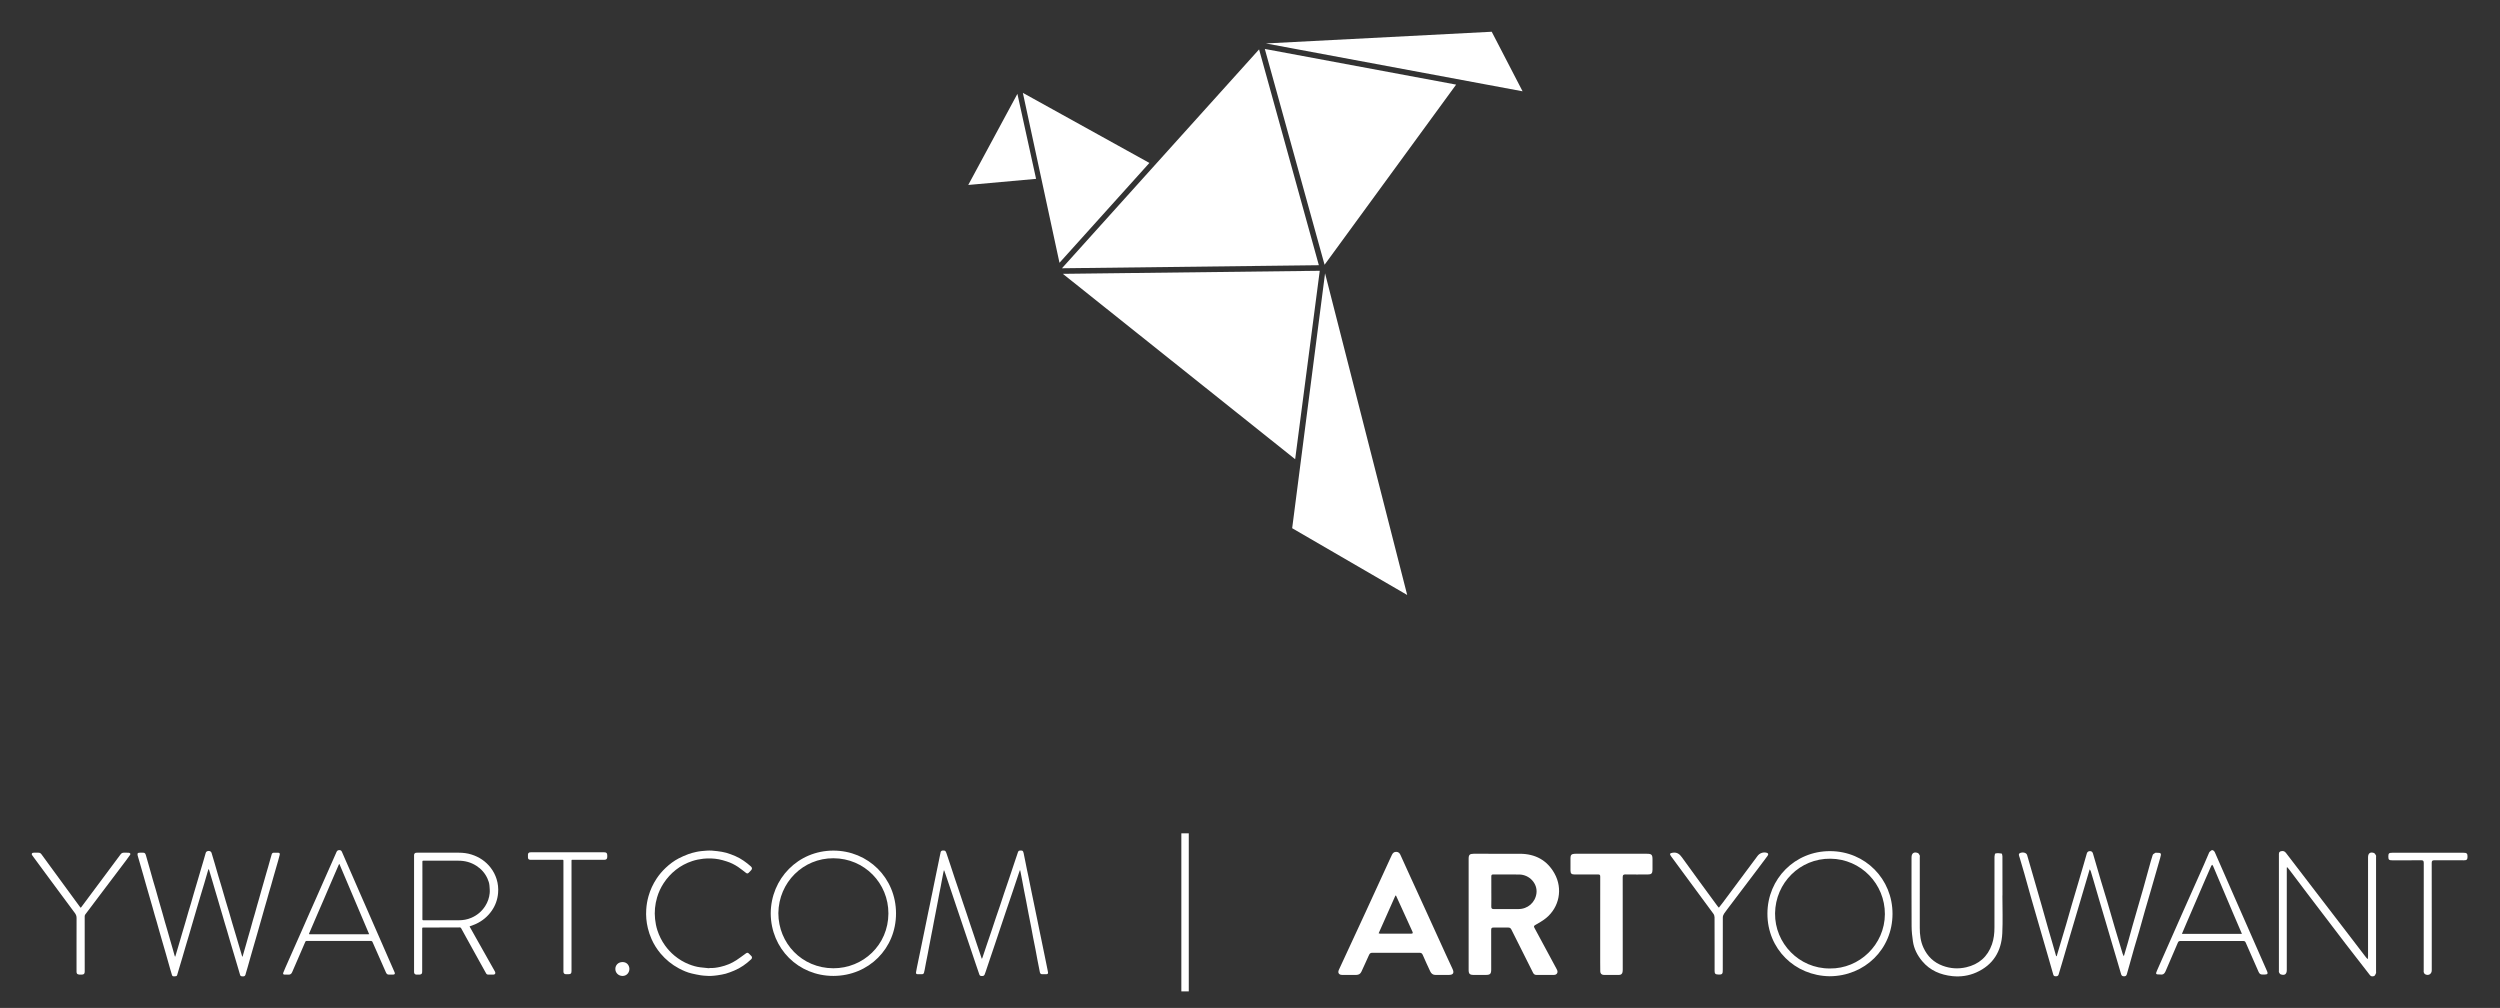 <?xml version="1.0" encoding="UTF-8" standalone="no"?>
<svg width="315px" height="127px" viewBox="0 0 315 127" version="1.1" xmlns="http://www.w3.org/2000/svg" xmlns:xlink="http://www.w3.org/1999/xlink">
    <rect x="0" y="0" width="315" height="127" fill="#333333" stroke="none"/>
    <!-- Generator: Sketch 40.2 (33826) - http://www.bohemiancoding.com/sketch -->
    <title>logo</title>
    <desc>Created with Sketch.</desc>
    <defs></defs>
    <g id="登录注册" stroke="none" stroke-width="1" fill="none" fill-rule="evenodd">
        <g id="logo" fill="#FFFFFF">
            <g id="Page-1-Copy" transform="translate(4, 105)">
                <path d="M259.299,4.534 C259.127,5.118 258.971,5.65 258.814,6.182 C258.579,6.981 258.342,7.781 258.106,8.579 C257.864,9.396 257.623,10.213 257.38,11.03 C257.139,11.847 256.894,12.662 256.654,13.479 C256.415,14.296 256.179,15.115 255.94,15.932 C255.756,16.557 255.572,17.18 255.382,17.802 C255.328,17.981 255.185,18.015 255.012,18.011 C254.85,18.008 254.758,17.96 254.712,17.796 C254.494,17.02 254.272,16.245 254.047,15.472 C253.857,14.812 253.663,14.153 253.473,13.494 C253.264,12.773 253.055,12.052 252.846,11.33 C252.524,10.213 252.197,9.096 251.879,7.977 C251.603,7.007 251.341,6.033 251.065,5.065 C250.868,4.377 250.653,3.696 250.461,3.007 C250.41,2.825 250.26,2.581 250.564,2.467 C250.929,2.332 251.337,2.464 251.414,2.729 C251.709,3.739 252,4.75 252.291,5.762 C252.612,6.873 252.933,7.981 253.25,9.092 C253.526,10.061 253.792,11.034 254.07,12.002 C254.265,12.69 254.471,13.374 254.67,14.06 C254.806,14.53 254.939,15.003 255.072,15.475 C255.096,15.475 255.12,15.476 255.143,15.477 C255.261,15.079 255.379,14.682 255.498,14.283 C255.78,13.336 256.067,12.39 256.345,11.441 C256.584,10.623 256.811,9.802 257.048,8.985 C257.277,8.202 257.511,7.421 257.742,6.64 C257.987,5.806 258.234,4.971 258.478,4.136 C258.635,3.6 258.786,3.062 258.942,2.526 C258.998,2.331 259.149,2.241 259.336,2.241 C259.521,2.242 259.652,2.329 259.711,2.536 C260.035,3.673 260.369,4.805 260.706,5.938 C260.977,6.85 261.263,7.76 261.533,8.672 C261.85,9.744 262.154,10.819 262.468,11.892 C262.698,12.673 262.936,13.452 263.171,14.233 C263.264,14.548 263.356,14.866 263.454,15.18 C263.482,15.267 263.532,15.346 263.604,15.49 C263.786,14.873 263.95,14.332 264.104,13.789 C264.303,13.084 264.491,12.376 264.69,11.671 C264.899,10.93 265.115,10.193 265.328,9.454 C265.574,8.602 265.825,7.75 266.066,6.895 C266.307,6.042 266.539,5.184 266.775,4.328 C266.925,3.79 267.066,3.249 267.244,2.721 C267.283,2.604 267.464,2.534 267.584,2.45 C267.609,2.433 267.656,2.447 267.692,2.447 C268.327,2.437 268.362,2.499 268.184,3.101 C267.811,4.367 267.457,5.637 267.091,6.906 C266.816,7.856 266.532,8.804 266.26,9.755 C266.014,10.609 265.785,11.466 265.541,12.32 C265.34,13.014 265.124,13.705 264.924,14.4 C264.724,15.094 264.533,15.793 264.338,16.489 C264.22,16.913 264.105,17.337 263.979,17.758 C263.933,17.915 263.845,18.012 263.646,18.015 C263.433,18.018 263.316,17.942 263.26,17.751 C263.065,17.093 262.873,16.433 262.68,15.774 C262.44,14.965 262.201,14.158 261.962,13.351 C261.721,12.533 261.483,11.716 261.242,10.899 C261.004,10.091 260.76,9.284 260.523,8.475 C260.279,7.65 260.042,6.822 259.801,5.995 C259.68,5.583 259.559,5.17 259.432,4.759 C259.413,4.694 259.364,4.641 259.299,4.534 L259.299,4.534 Z" id="Fill-1"></path>
                <path d="M294.357,15.795 C294.363,15.672 294.373,15.548 294.373,15.425 C294.374,11.34 294.374,7.258 294.374,3.173 L294.374,3.008 C294.376,2.518 294.645,2.312 295.114,2.474 C295.225,2.514 295.303,2.668 295.376,2.782 C295.406,2.828 295.383,2.908 295.383,2.973 L295.383,17.409 C295.383,17.482 295.406,17.568 295.376,17.627 C295.312,17.759 295.242,17.948 295.134,17.982 C294.974,18.032 294.771,18.076 294.614,17.871 C293.595,16.546 292.556,15.236 291.54,13.91 C289.925,11.805 288.322,9.69 286.716,7.578 C285.971,6.598 285.234,5.614 284.491,4.632 C284.4,4.512 284.303,4.397 284.21,4.281 C284.184,4.289 284.16,4.296 284.135,4.305 L284.135,4.619 L284.135,17.229 C284.135,17.746 283.863,17.944 283.367,17.768 C283.276,17.735 283.202,17.611 283.153,17.513 C283.119,17.446 283.143,17.35 283.143,17.267 L283.143,2.776 C283.143,2.566 283.104,2.337 283.387,2.26 C283.649,2.188 283.853,2.232 284.034,2.47 C285.413,4.282 286.803,6.087 288.189,7.893 C289.485,9.585 290.783,11.273 292.08,12.964 C292.75,13.839 293.417,14.716 294.087,15.59 C294.148,15.673 294.223,15.745 294.291,15.822 C294.314,15.813 294.335,15.804 294.357,15.795" id="Fill-3"></path>
                <path d="M226.554,17.028 C230.29,17.08 233.481,14.012 233.495,10.18 C233.509,6.399 230.505,3.237 226.634,3.196 C222.8,3.155 219.698,6.235 219.658,10.086 C219.617,13.85 222.678,17.046 226.554,17.028 M226.544,18.007 C222.147,17.953 218.686,14.563 218.695,10.114 C218.703,5.729 222.162,2.222 226.604,2.242 C231.037,2.26 234.463,5.767 234.457,10.145 C234.452,14.609 230.941,17.986 226.544,18.007" id="Fill-5"></path>
                <path d="M270.92,12.669 L278.483,12.669 C278.113,11.807 277.757,10.986 277.408,10.162 C276.554,8.149 275.705,6.135 274.85,4.123 C274.824,4.062 274.771,4.013 274.732,3.96 C274.69,4.013 274.634,4.06 274.607,4.12 C274.355,4.688 274.105,5.258 273.859,5.829 C273.061,7.676 272.265,9.525 271.47,11.373 C271.29,11.792 271.114,12.211 270.92,12.669 M268.209,17.787 C267.593,17.787 267.578,17.756 267.805,17.24 C268.87,14.83 269.929,12.419 270.997,10.011 C271.896,7.978 272.806,5.95 273.709,3.918 C273.913,3.459 274.105,2.994 274.304,2.533 C274.334,2.465 274.355,2.384 274.407,2.339 C274.512,2.246 274.638,2.109 274.75,2.113 C274.86,2.119 275.011,2.255 275.063,2.371 C275.888,4.235 276.7,6.107 277.518,7.975 C278.108,9.324 278.703,10.673 279.296,12.02 C280.083,13.813 280.873,15.604 281.66,17.396 C281.782,17.674 281.706,17.783 281.4,17.787 C281.289,17.789 281.178,17.78 281.067,17.789 C280.818,17.808 280.679,17.676 280.585,17.462 C280.044,16.231 279.495,15.003 278.961,13.769 C278.892,13.611 278.802,13.566 278.65,13.566 C276.007,13.568 273.365,13.567 270.723,13.567 C270.573,13.567 270.482,13.605 270.412,13.769 C269.901,14.982 269.365,16.186 268.852,17.399 C268.713,17.728 268.493,17.845 268.209,17.787" id="Fill-7"></path>
                <path d="M248.303,7.828 C248.303,9.423 248.366,11.021 248.288,12.613 C248.176,14.876 247.124,16.588 245.011,17.53 C244.06,17.953 243.033,18.102 241.996,17.993 C240.509,17.834 239.191,17.291 238.203,16.112 C237.591,15.384 237.162,14.554 237.026,13.604 C236.936,12.979 236.864,12.344 236.862,11.713 C236.845,8.818 236.853,5.923 236.853,3.027 C236.853,2.513 237.153,2.293 237.64,2.477 C237.745,2.516 237.826,2.658 237.883,2.772 C237.92,2.846 237.893,2.953 237.893,3.045 C237.893,5.996 237.896,8.946 237.892,11.896 C237.889,12.77 237.99,13.619 238.361,14.422 C238.863,15.506 239.657,16.271 240.783,16.687 C241.751,17.045 242.744,17.108 243.738,16.878 C245.336,16.508 246.442,15.556 246.987,13.981 C247.225,13.294 247.302,12.586 247.301,11.865 C247.298,8.897 247.298,5.927 247.305,2.958 C247.305,2.81 247.361,2.544 247.429,2.533 C247.677,2.485 247.946,2.499 248.198,2.544 C248.256,2.554 248.306,2.779 248.306,2.905 C248.313,4.546 248.312,6.188 248.312,7.828 L248.303,7.828" id="Fill-9"></path>
                <path d="M212.577,9.367 C212.757,9.134 212.927,8.923 213.09,8.706 C214.543,6.755 215.997,4.805 217.447,2.852 C217.721,2.483 218.194,2.317 218.636,2.459 C218.818,2.518 218.846,2.658 218.702,2.852 C218.242,3.471 217.778,4.087 217.314,4.703 C216.229,6.139 215.143,7.573 214.058,9.009 C213.781,9.375 213.498,9.736 213.238,10.115 C213.147,10.248 213.076,10.428 213.076,10.587 C213.064,12.78 213.069,14.974 213.069,17.168 C213.067,17.278 213.069,17.389 213.056,17.499 C213.038,17.68 212.933,17.781 212.748,17.787 C212.657,17.789 212.564,17.789 212.472,17.787 C212.144,17.78 212.041,17.68 212.04,17.357 C212.038,16.379 212.04,15.402 212.04,14.425 C212.04,13.144 212.044,11.862 212.033,10.581 C212.031,10.429 211.978,10.252 211.888,10.132 C210.582,8.347 209.265,6.568 207.951,4.789 C207.482,4.154 207.009,3.521 206.547,2.881 C206.335,2.587 206.402,2.497 206.765,2.442 C207.302,2.363 207.62,2.603 207.925,3.027 C209.402,5.086 210.907,7.123 212.404,9.168 C212.446,9.225 212.498,9.276 212.577,9.367" id="Fill-11"></path>
                <path d="M302.401,10.567 L302.401,17.26 C302.401,17.733 301.972,17.987 301.558,17.75 C301.481,17.707 301.428,17.601 301.394,17.513 C301.368,17.44 301.387,17.349 301.387,17.266 C301.387,12.758 301.383,8.248 301.394,3.74 C301.394,3.448 301.309,3.389 301.037,3.392 C299.832,3.408 298.625,3.399 297.418,3.399 C297.009,3.399 296.93,3.321 296.93,2.921 C296.93,2.528 297.009,2.448 297.425,2.448 C300.289,2.446 303.152,2.446 306.016,2.446 L306.376,2.446 C306.822,2.446 306.917,2.54 306.907,2.975 C306.9,3.3 306.802,3.398 306.467,3.398 C305.224,3.401 303.982,3.406 302.739,3.394 C302.474,3.391 302.394,3.465 302.395,3.735 C302.405,6.013 302.401,8.289 302.401,10.567" id="Fill-13"></path>
                <path d="M183.907,7.329 C183.907,7.952 183.919,8.575 183.902,9.198 C183.895,9.459 183.969,9.548 184.24,9.545 C185.264,9.531 186.29,9.532 187.315,9.541 C188.482,9.55 189.444,8.72 189.594,7.556 C189.751,6.338 188.725,5.205 187.424,5.188 C186.335,5.173 185.246,5.188 184.157,5.18 C183.965,5.179 183.902,5.24 183.905,5.431 C183.913,6.064 183.907,6.696 183.907,7.329 M181.048,10.223 C181.048,7.883 181.047,5.543 181.048,3.205 C181.048,2.707 181.18,2.575 181.686,2.574 C183.637,2.574 185.588,2.564 187.539,2.576 C189.445,2.589 190.931,3.379 191.87,5.063 C192.935,6.974 192.485,9.308 190.798,10.683 C190.384,11.02 189.911,11.284 189.447,11.55 C189.273,11.65 189.242,11.73 189.33,11.892 C190.251,13.6 191.171,15.308 192.092,17.017 C192.125,17.082 192.16,17.146 192.191,17.212 C192.341,17.535 192.167,17.833 191.808,17.838 C191.067,17.847 190.326,17.841 189.583,17.84 C189.381,17.84 189.253,17.747 189.159,17.557 C188.257,15.75 187.343,13.948 186.443,12.139 C186.348,11.949 186.243,11.866 186.028,11.872 C185.414,11.883 184.8,11.883 184.186,11.872 C183.961,11.866 183.888,11.941 183.888,12.169 C183.896,13.83 183.893,15.49 183.892,17.15 C183.892,17.71 183.762,17.841 183.197,17.841 L181.686,17.841 C181.188,17.841 181.048,17.703 181.048,17.212 C181.047,14.882 181.048,12.553 181.048,10.223" id="Fill-16"></path>
                <path d="M171.903,7.855 L171.822,7.842 C171.12,9.42 170.417,10.999 169.707,12.599 C169.805,12.621 169.848,12.639 169.89,12.639 C171.201,12.641 172.51,12.641 173.819,12.642 C174.039,12.642 174.035,12.534 173.962,12.376 C173.79,12.005 173.623,11.632 173.453,11.258 C172.936,10.124 172.42,8.989 171.903,7.855 M171.877,15.053 C170.897,15.053 169.916,15.059 168.936,15.049 C168.716,15.048 168.591,15.111 168.497,15.324 C168.189,16.033 167.854,16.731 167.536,17.435 C167.411,17.71 167.192,17.834 166.906,17.838 C166.301,17.845 165.697,17.848 165.093,17.838 C164.695,17.831 164.531,17.562 164.697,17.201 C165.809,14.797 166.926,12.395 168.035,9.991 C169.079,7.727 170.116,5.46 171.156,3.194 C171.232,3.028 171.308,2.863 171.387,2.7 C171.494,2.479 171.652,2.331 171.916,2.333 C172.174,2.335 172.342,2.47 172.446,2.697 C172.785,3.442 173.121,4.189 173.46,4.934 C174.137,6.415 174.819,7.896 175.494,9.378 C176.397,11.355 177.297,13.336 178.199,15.315 C178.467,15.903 178.736,16.491 179.014,17.075 C179.258,17.59 179.11,17.839 178.546,17.841 C177.996,17.842 177.447,17.832 176.897,17.844 C176.557,17.851 176.345,17.684 176.21,17.397 C175.888,16.704 175.561,16.012 175.262,15.31 C175.17,15.098 175.047,15.049 174.844,15.051 C173.854,15.056 172.866,15.053 171.877,15.053" id="Fill-18"></path>
                <path d="M197.624,11.377 C197.624,9.404 197.619,7.432 197.629,5.459 C197.631,5.237 197.565,5.178 197.35,5.181 C196.371,5.189 195.389,5.185 194.41,5.184 C194.013,5.182 193.888,5.074 193.881,4.687 C193.87,4.155 193.87,3.623 193.881,3.091 C193.888,2.725 194.014,2.607 194.38,2.576 C194.443,2.57 194.508,2.574 194.572,2.574 C197.541,2.573 200.51,2.573 203.478,2.574 C204.108,2.574 204.216,2.683 204.216,3.308 C204.216,3.73 204.217,4.152 204.216,4.574 C204.213,5.049 204.081,5.184 203.618,5.184 C202.684,5.185 201.749,5.195 200.815,5.178 C200.532,5.172 200.461,5.259 200.461,5.536 C200.469,9.388 200.468,13.243 200.466,17.097 C200.466,17.224 200.462,17.353 200.441,17.478 C200.402,17.71 200.249,17.835 200.02,17.838 C199.37,17.845 198.72,17.846 198.069,17.838 C197.806,17.833 197.642,17.671 197.633,17.405 C197.619,17.021 197.624,16.635 197.624,16.249 L197.624,11.377" id="Fill-20"></path>
                <path d="M18.083,15.53 C18.144,15.324 18.206,15.117 18.268,14.911 C18.4,14.466 18.533,14.02 18.664,13.573 C18.761,13.242 18.855,12.911 18.952,12.581 C19.084,12.135 19.22,11.69 19.35,11.242 C19.48,10.796 19.605,10.348 19.735,9.9 C19.832,9.571 19.937,9.242 20.035,8.912 C20.164,8.469 20.289,8.025 20.418,7.582 C20.51,7.262 20.606,6.943 20.701,6.623 C20.803,6.278 20.906,5.934 21.007,5.589 C21.105,5.259 21.2,4.928 21.297,4.597 C21.396,4.26 21.499,3.923 21.598,3.585 C21.709,3.207 21.815,2.828 21.926,2.451 C21.968,2.309 22.125,2.213 22.306,2.218 C22.476,2.222 22.611,2.319 22.654,2.46 C22.785,2.907 22.923,3.352 23.053,3.798 C23.197,4.292 23.336,4.788 23.482,5.282 C23.625,5.767 23.776,6.251 23.921,6.737 C24.096,7.333 24.264,7.93 24.441,8.525 C24.582,9.008 24.734,9.488 24.877,9.971 C25.007,10.413 25.132,10.858 25.261,11.301 C25.37,11.672 25.482,12.041 25.593,12.41 C25.709,12.802 25.825,13.193 25.942,13.586 C26.057,13.973 26.172,14.361 26.287,14.75 C26.354,14.978 26.42,15.207 26.488,15.436 C26.5,15.472 26.518,15.505 26.533,15.54 C26.543,15.538 26.553,15.537 26.563,15.536 C26.613,15.363 26.664,15.189 26.713,15.016 C26.815,14.663 26.916,14.31 27.017,13.957 C27.098,13.669 27.178,13.381 27.261,13.093 C27.363,12.737 27.468,12.38 27.569,12.024 C27.669,11.672 27.762,11.317 27.862,10.963 C27.943,10.677 28.033,10.39 28.114,10.104 C28.215,9.75 28.309,9.397 28.409,9.043 C28.487,8.762 28.571,8.483 28.651,8.204 C28.753,7.843 28.853,7.482 28.955,7.122 C29.052,6.783 29.15,6.445 29.247,6.105 C29.348,5.753 29.447,5.399 29.548,5.046 C29.634,4.751 29.722,4.458 29.806,4.163 C29.889,3.875 29.967,3.586 30.047,3.298 C30.109,3.077 30.166,2.852 30.238,2.633 C30.273,2.522 30.36,2.446 30.483,2.442 C30.674,2.437 30.864,2.437 31.053,2.444 C31.215,2.449 31.283,2.531 31.247,2.691 C31.187,2.952 31.112,3.21 31.041,3.47 C30.957,3.771 30.867,4.073 30.78,4.373 C30.664,4.775 30.548,5.175 30.434,5.575 C30.333,5.929 30.236,6.282 30.135,6.636 C30.053,6.922 29.963,7.207 29.88,7.495 C29.798,7.783 29.721,8.07 29.638,8.358 C29.538,8.708 29.433,9.054 29.334,9.404 C29.22,9.801 29.111,10.199 28.997,10.597 C28.917,10.88 28.833,11.164 28.753,11.449 C28.65,11.808 28.549,12.169 28.446,12.529 C28.368,12.802 28.289,13.074 28.211,13.346 C28.124,13.644 28.037,13.941 27.952,14.24 C27.834,14.647 27.715,15.054 27.6,15.463 C27.47,15.917 27.343,16.373 27.214,16.83 C27.133,17.113 27.046,17.395 26.964,17.679 C26.948,17.729 26.943,17.783 26.924,17.832 C26.85,18.031 26.708,18.048 26.445,18.011 C26.338,17.996 26.277,17.933 26.246,17.823 C26.146,17.47 26.04,17.119 25.936,16.766 C25.825,16.393 25.713,16.018 25.603,15.645 C25.502,15.308 25.402,14.971 25.301,14.633 C25.2,14.292 25.097,13.952 24.997,13.611 C24.868,13.168 24.742,12.723 24.612,12.281 C24.515,11.954 24.413,11.63 24.316,11.303 C24.215,10.962 24.12,10.619 24.019,10.277 C23.925,9.954 23.827,9.632 23.731,9.308 C23.629,8.96 23.528,8.611 23.426,8.263 C23.331,7.94 23.232,7.617 23.137,7.294 C23.035,6.946 22.934,6.597 22.832,6.249 C22.735,5.926 22.638,5.603 22.543,5.28 C22.471,5.042 22.401,4.802 22.33,4.562 C22.326,4.545 22.317,4.529 22.278,4.504 C22.253,4.573 22.225,4.64 22.204,4.709 C22.045,5.251 21.891,5.792 21.731,6.333 C21.588,6.82 21.437,7.304 21.291,7.79 C21.138,8.305 20.987,8.82 20.834,9.335 C20.667,9.902 20.501,10.468 20.335,11.035 C20.161,11.627 19.992,12.219 19.817,12.811 C19.672,13.301 19.522,13.79 19.378,14.279 C19.234,14.765 19.095,15.253 18.952,15.739 C18.821,16.178 18.688,16.616 18.557,17.056 C18.478,17.319 18.398,17.583 18.323,17.85 C18.299,17.931 18.258,17.988 18.171,17.997 C18.07,18.009 17.968,18.025 17.868,18.018 C17.774,18.011 17.699,17.957 17.669,17.857 C17.596,17.61 17.521,17.363 17.449,17.116 C17.365,16.825 17.284,16.533 17.201,16.243 C17.099,15.882 16.998,15.522 16.896,15.161 C16.817,14.889 16.737,14.616 16.659,14.344 C16.572,14.046 16.485,13.748 16.399,13.45 C16.282,13.043 16.164,12.635 16.048,12.228 C15.948,11.877 15.854,11.526 15.753,11.176 C15.672,10.893 15.584,10.612 15.502,10.329 C15.402,9.975 15.306,9.621 15.205,9.269 C15.128,8.995 15.05,8.723 14.97,8.451 C14.884,8.152 14.796,7.854 14.711,7.555 C14.594,7.152 14.476,6.748 14.362,6.344 C14.262,5.99 14.165,5.637 14.064,5.283 C13.987,5.011 13.906,4.738 13.827,4.466 C13.741,4.164 13.654,3.863 13.567,3.561 C13.497,3.318 13.424,3.075 13.354,2.831 C13.352,2.828 13.35,2.824 13.35,2.82 C13.306,2.569 13.286,2.435 13.626,2.439 C13.739,2.442 13.854,2.445 13.968,2.439 C14.228,2.424 14.308,2.504 14.383,2.761 C14.549,3.339 14.715,3.917 14.879,4.497 C15.009,4.956 15.134,5.416 15.264,5.874 C15.378,6.267 15.498,6.657 15.612,7.049 C15.756,7.551 15.892,8.055 16.036,8.557 C16.181,9.063 16.329,9.568 16.475,10.073 C16.575,10.423 16.669,10.775 16.768,11.124 C16.882,11.516 17.001,11.908 17.113,12.3 C17.226,12.692 17.336,13.086 17.448,13.479 C17.549,13.832 17.654,14.183 17.755,14.535 C17.838,14.823 17.916,15.112 17.997,15.399 C18.01,15.444 18.031,15.488 18.048,15.531 C18.06,15.531 18.072,15.53 18.083,15.53" id="Fill-22"></path>
                <path d="M49.223,7.2 C49.223,8.404 49.225,9.607 49.221,10.811 C49.221,10.917 49.247,10.953 49.359,10.953 C50.84,10.948 52.318,10.947 53.798,10.953 C54.341,10.954 54.865,10.863 55.361,10.654 C56.103,10.341 56.7,9.847 57.137,9.163 C57.457,8.663 57.643,8.117 57.701,7.535 C57.731,7.225 57.695,6.906 57.673,6.592 C57.65,6.276 57.546,5.976 57.416,5.689 C57.112,5.02 56.644,4.487 56.024,4.091 C55.339,3.65 54.583,3.448 53.773,3.448 C52.3,3.447 50.828,3.449 49.357,3.445 C49.24,3.445 49.221,3.484 49.221,3.588 C49.225,4.793 49.223,5.995 49.223,7.2 M55.166,11.736 C55.433,12.21 55.692,12.672 55.951,13.134 C56.745,14.541 57.538,15.95 58.331,17.358 C58.354,17.399 58.375,17.438 58.392,17.482 C58.456,17.653 58.368,17.795 58.186,17.8 C57.957,17.806 57.729,17.804 57.502,17.799 C57.392,17.797 57.305,17.747 57.251,17.649 C56.956,17.118 56.662,16.59 56.368,16.06 C55.82,15.07 55.272,14.08 54.725,13.089 C54.516,12.711 54.307,12.332 54.101,11.953 C54.065,11.889 54.025,11.856 53.943,11.856 C52.418,11.865 50.891,11.868 49.366,11.872 C49.197,11.873 49.197,11.872 49.197,12.039 C49.197,13.819 49.197,15.597 49.195,17.376 C49.195,17.448 49.191,17.521 49.179,17.591 C49.158,17.699 49.038,17.788 48.893,17.796 C48.746,17.806 48.596,17.807 48.448,17.799 C48.286,17.79 48.179,17.668 48.172,17.504 C48.171,17.459 48.172,17.413 48.172,17.368 L48.172,2.877 C48.172,2.828 48.171,2.779 48.172,2.729 C48.178,2.568 48.28,2.459 48.44,2.443 C48.485,2.439 48.531,2.44 48.577,2.44 C50.315,2.44 52.053,2.442 53.793,2.439 C54.346,2.439 54.892,2.503 55.419,2.673 C56.39,2.983 57.203,3.525 57.829,4.339 C58.162,4.772 58.408,5.247 58.57,5.764 C58.749,6.335 58.811,6.926 58.76,7.521 C58.69,8.334 58.428,9.082 57.96,9.753 C57.454,10.478 56.796,11.027 55.996,11.402 C55.765,11.51 55.52,11.588 55.28,11.681 C55.245,11.695 55.213,11.713 55.166,11.736" id="Fill-24"></path>
                <path d="M38.768,3.87 L38.731,3.87 C38.713,3.901 38.693,3.932 38.679,3.965 C38.517,4.339 38.356,4.714 38.193,5.088 C37.976,5.592 37.757,6.095 37.54,6.598 C37.274,7.22 37.009,7.842 36.741,8.464 C36.478,9.074 36.21,9.683 35.946,10.294 C35.62,11.05 35.297,11.808 34.971,12.566 C34.91,12.707 34.915,12.716 35.072,12.716 L42.376,12.716 C42.415,12.716 42.454,12.711 42.513,12.707 C41.258,9.749 40.014,6.809 38.768,3.87 M38.692,13.56 C37.349,13.56 36.007,13.561 34.664,13.558 C34.559,13.557 34.501,13.585 34.458,13.688 C34.148,14.419 33.831,15.147 33.514,15.874 C33.28,16.412 33.037,16.945 32.814,17.487 C32.716,17.723 32.563,17.821 32.315,17.804 C32.162,17.794 32.009,17.804 31.858,17.801 C31.699,17.798 31.636,17.724 31.688,17.574 C31.76,17.368 31.851,17.167 31.939,16.968 C32.312,16.12 32.688,15.272 33.062,14.426 C33.376,13.717 33.692,13.01 34.005,12.301 C34.333,11.557 34.657,10.812 34.985,10.068 C35.25,9.47 35.519,8.874 35.784,8.276 C36.124,7.505 36.463,6.733 36.804,5.963 C37.163,5.15 37.525,4.339 37.883,3.526 C38.057,3.132 38.231,2.737 38.403,2.343 C38.465,2.198 38.57,2.125 38.727,2.114 C38.895,2.103 39.01,2.165 39.078,2.323 C39.277,2.785 39.48,3.244 39.682,3.706 C39.933,4.28 40.185,4.855 40.436,5.429 C40.72,6.081 41.002,6.733 41.286,7.384 C41.549,7.984 41.812,8.582 42.076,9.181 C42.406,9.939 42.737,10.698 43.069,11.456 C43.375,12.156 43.683,12.855 43.989,13.554 C44.338,14.351 44.684,15.149 45.032,15.944 C45.26,16.468 45.491,16.99 45.72,17.512 C45.798,17.692 45.735,17.794 45.54,17.8 C45.351,17.805 45.161,17.804 44.97,17.801 C44.782,17.797 44.688,17.665 44.622,17.516 C44.179,16.517 43.741,15.516 43.301,14.517 C43.174,14.229 43.054,13.94 42.921,13.655 C42.901,13.613 42.837,13.588 42.789,13.561 C42.768,13.551 42.737,13.56 42.711,13.56 L38.692,13.56" id="Fill-26"></path>
                <path d="M5.643,13.939 C5.643,12.854 5.634,11.767 5.648,10.682 C5.651,10.428 5.577,10.235 5.43,10.038 C4.786,9.183 4.156,8.32 3.519,7.46 C2.897,6.618 2.275,5.776 1.652,4.934 C1.129,4.226 0.607,3.517 0.087,2.809 C0.031,2.733 -0.033,2.644 0.019,2.548 C0.068,2.455 0.168,2.44 0.267,2.44 C0.457,2.441 0.647,2.444 0.838,2.44 C1,2.435 1.124,2.503 1.218,2.632 C1.56,3.099 1.903,3.568 2.245,4.037 C2.814,4.814 3.382,5.592 3.951,6.369 C4.513,7.139 5.076,7.906 5.638,8.674 C5.788,8.879 5.937,9.085 6.088,9.289 C6.163,9.39 6.175,9.39 6.251,9.289 C6.587,8.838 6.922,8.388 7.257,7.937 C7.769,7.249 8.281,6.562 8.794,5.874 C9.309,5.181 9.827,4.487 10.342,3.794 C10.625,3.414 10.91,3.033 11.192,2.652 C11.302,2.503 11.441,2.43 11.63,2.438 C11.804,2.447 11.981,2.438 12.155,2.441 C12.204,2.442 12.256,2.447 12.3,2.462 C12.425,2.506 12.469,2.604 12.393,2.712 C12.225,2.959 12.045,3.2 11.866,3.439 C11.328,4.155 10.787,4.868 10.247,5.582 C9.7,6.305 9.152,7.029 8.607,7.752 C8.114,8.407 7.62,9.061 7.128,9.717 C7.006,9.877 6.887,10.04 6.763,10.197 C6.7,10.274 6.671,10.354 6.671,10.455 C6.674,12.771 6.674,15.087 6.674,17.402 C6.674,17.699 6.573,17.801 6.279,17.802 C6.181,17.802 6.081,17.808 5.983,17.797 C5.711,17.766 5.65,17.673 5.644,17.446 C5.638,17.241 5.643,17.035 5.643,16.83 L5.643,13.939" id="Fill-28"></path>
                <path d="M94.073,10.058 C94.075,13.837 97.023,16.987 100.995,17.001 C104.749,17.014 107.925,14.066 107.939,10.101 C107.951,6.294 104.931,3.153 101.011,3.14 C97.2,3.127 94.122,6.162 94.073,10.058 M93.111,10.097 C93.129,5.703 96.566,2.179 100.998,2.176 C105.391,2.172 108.892,5.627 108.899,10.079 C108.907,14.513 105.461,17.954 101.011,17.965 C96.604,17.975 93.139,14.542 93.111,10.097" id="Fill-30"></path>
                <path d="M85.377,16.971 C85.848,16.994 86.312,16.928 86.767,16.824 C87.484,16.663 88.161,16.388 88.777,15.988 C89.153,15.743 89.508,15.47 89.871,15.21 C89.914,15.179 89.955,15.143 90,15.115 C90.155,15.018 90.239,15.028 90.371,15.159 C90.468,15.256 90.556,15.362 90.661,15.449 C90.78,15.545 90.779,15.749 90.658,15.861 C90.018,16.456 89.317,16.964 88.504,17.298 C88.155,17.442 87.803,17.583 87.44,17.686 C87.1,17.781 86.745,17.833 86.393,17.888 C86.127,17.929 85.858,17.951 85.589,17.966 C85.411,17.976 85.231,17.966 85.053,17.955 C84.804,17.94 84.552,17.929 84.306,17.889 C83.929,17.828 83.554,17.752 83.181,17.665 C82.603,17.533 82.062,17.296 81.541,17.018 C80.655,16.545 79.886,15.919 79.238,15.151 C78.77,14.595 78.386,13.983 78.091,13.317 C77.897,12.876 77.744,12.423 77.63,11.952 C77.442,11.173 77.372,10.386 77.426,9.588 C77.462,9.025 77.556,8.473 77.709,7.929 C77.933,7.127 78.281,6.382 78.739,5.691 C79.063,5.203 79.443,4.758 79.869,4.354 C80.365,3.885 80.906,3.474 81.51,3.158 C81.901,2.955 82.309,2.78 82.721,2.625 C83.045,2.504 83.385,2.418 83.723,2.343 C84.142,2.249 84.57,2.215 84.999,2.183 C85.468,2.148 85.932,2.184 86.395,2.246 C86.766,2.296 87.14,2.348 87.501,2.449 C87.894,2.559 88.281,2.71 88.658,2.872 C89.386,3.185 90.018,3.651 90.611,4.169 C90.782,4.319 90.794,4.487 90.642,4.651 C90.543,4.757 90.444,4.862 90.34,4.963 C90.223,5.081 90.122,5.084 89.99,4.981 C89.66,4.731 89.342,4.465 89,4.236 C88.549,3.934 88.064,3.693 87.544,3.533 C87.226,3.436 86.908,3.333 86.581,3.273 C85.928,3.152 85.268,3.129 84.605,3.2 C84.137,3.251 83.677,3.345 83.23,3.492 C82.476,3.739 81.783,4.105 81.158,4.598 C80.558,5.07 80.051,5.625 79.633,6.261 C79.263,6.825 78.979,7.432 78.791,8.079 C78.533,8.967 78.44,9.875 78.539,10.799 C78.589,11.276 78.68,11.745 78.826,12.201 C79.049,12.894 79.37,13.538 79.794,14.131 C80.139,14.612 80.537,15.044 80.994,15.42 C81.544,15.874 82.148,16.24 82.812,16.5 C83.282,16.684 83.762,16.828 84.266,16.886 C84.636,16.928 85.006,16.964 85.376,17.002 C85.376,16.992 85.377,16.981 85.377,16.971" id="Fill-32"></path>
                <path d="M68.011,10.459 L68.011,17.339 C68.011,17.659 67.918,17.75 67.594,17.752 C67.496,17.752 67.397,17.753 67.299,17.75 C67.114,17.745 67.001,17.635 66.993,17.451 C66.992,17.409 66.992,17.369 66.992,17.326 L66.992,3.509 C66.992,3.335 66.992,3.335 66.818,3.335 L62.926,3.335 C62.888,3.335 62.85,3.338 62.812,3.335 C62.609,3.318 62.527,3.235 62.522,3.03 C62.519,2.908 62.518,2.786 62.522,2.665 C62.529,2.511 62.635,2.404 62.79,2.392 C62.832,2.388 62.874,2.389 62.916,2.389 L72.126,2.389 C72.413,2.389 72.514,2.491 72.514,2.783 L72.514,2.977 C72.51,3.22 72.401,3.332 72.157,3.335 C71.89,3.338 71.624,3.335 71.358,3.335 L68.162,3.335 C68.011,3.335 68.011,3.336 68.011,3.488 L68.011,10.459" id="Fill-34"></path>
                <path d="M75.306,17.086 C75.296,17.587 74.932,17.972 74.443,17.97 C73.944,17.969 73.533,17.598 73.533,17.085 C73.533,16.627 73.874,16.22 74.444,16.219 C74.942,16.219 75.289,16.575 75.306,17.086" id="Fill-36"></path>
                <path d="M124.514,4.629 C124.467,4.758 124.426,4.858 124.392,4.96 C124.127,5.753 123.865,6.546 123.598,7.339 C123.333,8.128 123.059,8.914 122.793,9.703 C122.517,10.515 122.246,11.329 121.973,12.143 C121.77,12.75 121.57,13.357 121.365,13.964 C121.159,14.576 120.949,15.188 120.743,15.8 C120.553,16.36 120.368,16.92 120.179,17.48 C120.141,17.593 120.103,17.71 120.052,17.818 C119.972,17.983 119.813,17.985 119.66,17.976 C119.539,17.971 119.442,17.92 119.4,17.794 C119.25,17.353 119.098,16.913 118.948,16.472 C118.804,16.047 118.661,15.62 118.518,15.193 C118.388,14.806 118.257,14.419 118.127,14.031 C117.984,13.604 117.84,13.178 117.695,12.751 C117.55,12.317 117.404,11.884 117.258,11.45 C117.128,11.063 116.996,10.677 116.866,10.289 C116.723,9.867 116.581,9.443 116.438,9.021 C116.295,8.594 116.151,8.166 116.008,7.739 C115.877,7.353 115.747,6.966 115.617,6.579 C115.472,6.149 115.328,5.718 115.182,5.289 C115.115,5.091 115.048,4.894 114.979,4.698 C114.975,4.684 114.965,4.673 114.929,4.657 C114.901,4.783 114.87,4.908 114.844,5.033 C114.786,5.335 114.728,5.637 114.671,5.94 C114.619,6.211 114.571,6.484 114.519,6.757 C114.466,7.028 114.409,7.299 114.355,7.571 C114.303,7.843 114.254,8.115 114.203,8.388 C114.151,8.664 114.097,8.939 114.044,9.216 C113.989,9.498 113.936,9.781 113.88,10.065 C113.811,10.423 113.74,10.779 113.671,11.137 C113.618,11.414 113.569,11.69 113.516,11.965 C113.462,12.237 113.406,12.508 113.355,12.779 C113.301,13.052 113.251,13.324 113.199,13.596 C113.143,13.887 113.085,14.177 113.031,14.468 C112.979,14.74 112.928,15.012 112.877,15.284 C112.807,15.638 112.735,15.992 112.666,16.346 C112.613,16.621 112.565,16.897 112.512,17.174 C112.486,17.307 112.462,17.442 112.421,17.572 C112.385,17.686 112.292,17.749 112.17,17.752 C111.988,17.755 111.804,17.755 111.622,17.749 C111.464,17.745 111.398,17.679 111.418,17.517 C111.441,17.322 111.488,17.13 111.525,16.936 C111.579,16.666 111.635,16.393 111.691,16.122 C111.743,15.874 111.795,15.626 111.846,15.376 C111.901,15.113 111.954,14.849 112.009,14.586 C112.061,14.329 112.114,14.072 112.167,13.816 C112.221,13.555 112.274,13.296 112.327,13.036 C112.382,12.776 112.435,12.515 112.488,12.256 C112.542,11.992 112.595,11.728 112.65,11.464 C112.701,11.212 112.755,10.959 112.805,10.706 C112.861,10.435 112.914,10.163 112.971,9.892 C113.038,9.569 113.108,9.247 113.175,8.924 C113.23,8.66 113.28,8.396 113.334,8.132 C113.387,7.875 113.443,7.62 113.496,7.363 C113.549,7.103 113.6,6.842 113.653,6.583 C113.704,6.33 113.757,6.077 113.809,5.825 C113.863,5.561 113.918,5.297 113.971,5.033 C114.025,4.778 114.078,4.521 114.131,4.264 C114.184,4.004 114.238,3.745 114.291,3.484 C114.343,3.228 114.396,2.972 114.448,2.715 C114.47,2.608 114.507,2.501 114.515,2.392 C114.524,2.271 114.659,2.172 114.76,2.164 C115.08,2.143 115.149,2.194 115.248,2.494 C115.425,3.033 115.61,3.569 115.788,4.108 C115.963,4.632 116.131,5.158 116.306,5.682 C116.465,6.159 116.63,6.633 116.79,7.109 C116.964,7.63 117.136,8.15 117.31,8.671 C117.47,9.146 117.632,9.617 117.791,10.092 C117.936,10.525 118.078,10.96 118.222,11.394 C118.368,11.828 118.515,12.261 118.661,12.695 C118.804,13.124 118.946,13.555 119.09,13.986 C119.233,14.413 119.377,14.84 119.522,15.266 C119.579,15.437 119.637,15.609 119.704,15.808 C119.736,15.766 119.76,15.745 119.77,15.72 C119.97,15.124 120.168,14.529 120.37,13.934 C120.56,13.372 120.755,12.812 120.944,12.249 C121.121,11.725 121.289,11.199 121.466,10.675 C121.64,10.159 121.822,9.645 121.996,9.129 C122.171,8.605 122.34,8.08 122.516,7.557 C122.736,6.904 122.961,6.253 123.181,5.602 C123.371,5.039 123.557,4.475 123.745,3.912 C123.917,3.4 124.09,2.886 124.262,2.374 C124.293,2.28 124.342,2.198 124.448,2.181 C124.751,2.135 124.914,2.148 124.975,2.482 C125.04,2.835 125.118,3.188 125.19,3.541 C125.257,3.88 125.323,4.218 125.392,4.556 C125.459,4.879 125.532,5.2 125.599,5.523 C125.652,5.78 125.701,6.037 125.753,6.294 C125.802,6.543 125.854,6.792 125.905,7.04 C125.961,7.315 126.017,7.59 126.074,7.866 C126.125,8.111 126.175,8.355 126.227,8.601 C126.282,8.869 126.336,9.136 126.393,9.404 C126.444,9.656 126.496,9.909 126.548,10.162 C126.603,10.426 126.657,10.688 126.711,10.952 C126.763,11.204 126.814,11.459 126.866,11.711 C126.921,11.982 126.977,12.253 127.032,12.524 C127.084,12.774 127.135,13.022 127.187,13.27 C127.242,13.534 127.295,13.798 127.35,14.062 C127.403,14.319 127.455,14.574 127.508,14.831 C127.561,15.091 127.616,15.35 127.669,15.612 C127.721,15.867 127.773,16.124 127.825,16.381 C127.881,16.656 127.937,16.931 127.992,17.206 C128.013,17.31 128.035,17.414 128.051,17.519 C128.07,17.658 128.007,17.742 127.867,17.748 C127.669,17.756 127.472,17.756 127.274,17.749 C127.149,17.746 127.051,17.644 127.026,17.519 C126.924,16.998 126.819,16.477 126.718,15.957 C126.634,15.52 126.559,15.082 126.475,14.647 C126.376,14.136 126.271,13.627 126.171,13.117 C126.087,12.685 126.011,12.252 125.929,11.819 C125.814,11.227 125.693,10.636 125.58,10.044 C125.48,9.526 125.388,9.007 125.288,8.489 C125.205,8.059 125.116,7.633 125.033,7.204 C124.949,6.768 124.87,6.332 124.788,5.895 C124.712,5.496 124.633,5.098 124.556,4.699 C124.554,4.687 124.541,4.674 124.514,4.629" id="Fill-38"></path>
                <polygon id="Fill-40" points="144.85 19.915 145.785 19.915 145.785 0 144.85 0"></polygon>
            </g>
            <path d="M122,23.305 L130.546,22.536 L128.192,11.826 L122,23.305 Z M128.881,11.701 L133.495,33.112 L144.823,20.53 L128.881,11.701 Z M159.366,6.167 L166.896,33.36 L183.472,10.662 L159.366,6.167 Z M133.807,33.801 L166.175,33.416 L158.645,6.223 L133.807,33.801 Z M133.92,34.504 L163.19,57.861 L166.288,34.119 L133.92,34.504 Z M187.957,4 L159.506,5.474 L191.845,11.504 L187.957,4 Z M162.813,66.554 L177.306,74.968 L166.957,34.438 L162.813,66.554 Z" id="Combined-Shape-Copy"></path>
        </g>
    </g>
</svg>